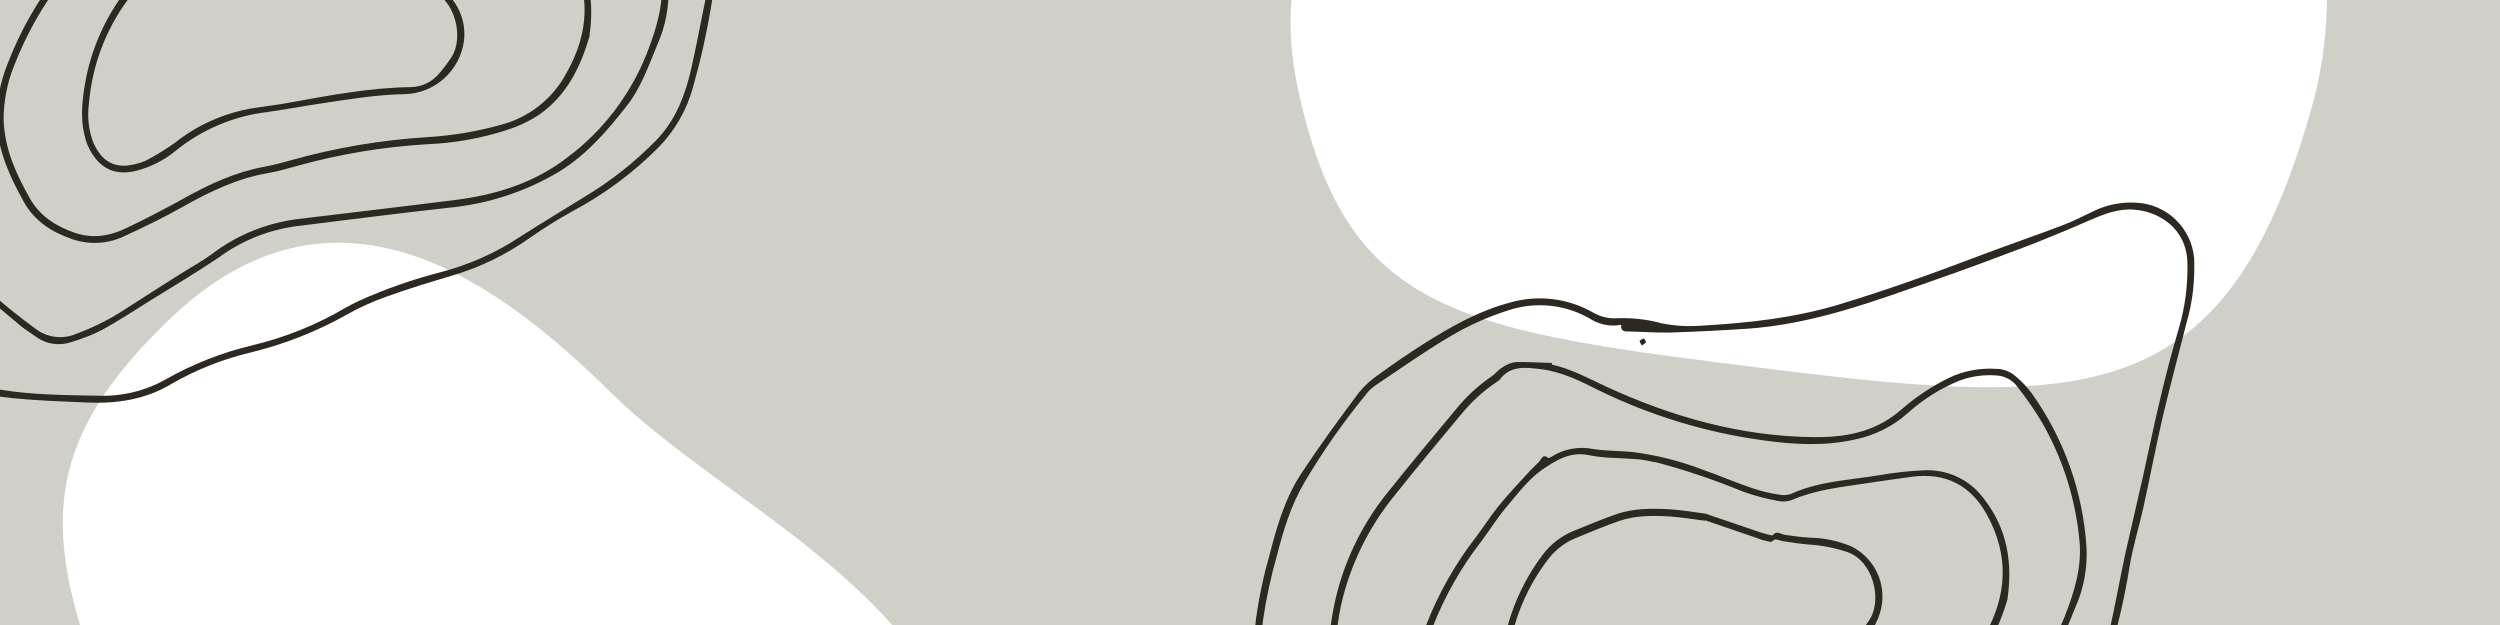 <?xml version="1.0" encoding="UTF-8"?><svg xmlns="http://www.w3.org/2000/svg" xmlns:xlink="http://www.w3.org/1999/xlink" width="1200" zoomAndPan="magnify" viewBox="0 0 1200 300" height="300" preserveAspectRatio="xMidYMid meet" version="1.0"><defs><clipPath id="clip-0"><path d="M 30 116 L 470 116 L 470 300 L 30 300 Z M 30 116 " clip-rule="nonzero"/></clipPath><clipPath id="clip-1"><path d="M 315.984 706.152 L -117.398 395.449 L 128.629 52.281 L 562.012 362.984 Z M 315.984 706.152 " clip-rule="nonzero"/></clipPath><clipPath id="clip-2"><path d="M 315.984 706.152 L -117.398 395.449 L 128.629 52.281 L 562.012 362.984 Z M 315.984 706.152 " clip-rule="nonzero"/></clipPath><clipPath id="clip-3"><path d="M 619 0 L 1117 0 L 1117 186 L 619 186 Z M 619 0 " clip-rule="nonzero"/></clipPath><clipPath id="clip-4"><path d="M 1217.254 133.004 L 725.797 339.945 L 561.93 -49.211 L 1053.387 -256.156 Z M 1217.254 133.004 " clip-rule="nonzero"/></clipPath><clipPath id="clip-5"><path d="M 1217.254 133.004 L 725.797 339.945 L 561.93 -49.211 L 1053.387 -256.156 Z M 1217.254 133.004 " clip-rule="nonzero"/></clipPath><clipPath id="clip-6"><path d="M 0 0 L 373 0 L 373 194 L 0 194 Z M 0 0 " clip-rule="nonzero"/></clipPath><clipPath id="clip-7"><path d="M -110.145 167.059 L -15.477 -255.977 L 381.211 -167.203 L 286.543 255.832 Z M -110.145 167.059 " clip-rule="nonzero"/></clipPath><clipPath id="clip-8"><path d="M -110.145 167.059 L -15.477 -255.977 L 381.211 -167.203 L 286.543 255.832 Z M -110.145 167.059 " clip-rule="nonzero"/></clipPath><clipPath id="clip-9"><path d="M 599 97 L 1054 97 L 1054 300 L 599 300 Z M 599 97 " clip-rule="nonzero"/></clipPath><clipPath id="clip-10"><path d="M 570.543 437.059 L 665.211 14.023 L 1061.898 102.797 L 967.23 525.832 Z M 570.543 437.059 " clip-rule="nonzero"/></clipPath><clipPath id="clip-11"><path d="M 570.543 437.059 L 665.211 14.023 L 1061.898 102.797 L 967.23 525.832 Z M 570.543 437.059 " clip-rule="nonzero"/></clipPath></defs><rect x="-120" width="1440" fill="rgb(100%, 100%, 100%)" y="-30" height="360" fill-opacity="1"/><rect x="-120" width="1440" fill="rgb(81.569%, 81.18%, 78.429%)" y="-30" height="360" fill-opacity="1"/><g clip-path="url(#clip-0)"><g clip-path="url(#clip-1)"><g clip-path="url(#clip-2)"><path fill="rgb(100%, 100%, 100%)" d="M 330.402 571.453 C 405.68 549.859 481.445 474.352 467.707 379.938 C 453.969 285.523 348.977 243.469 293.105 188.328 C 237.238 133.188 159.535 77.477 80.723 153.844 C 1.828 230.152 23.988 279.258 87.27 418.316 C 150.547 557.371 185.945 612.926 330.402 571.453 Z M 330.402 571.453 " fill-opacity="1" fill-rule="nonzero"/></g></g></g><g clip-path="url(#clip-3)"><g clip-path="url(#clip-4)"><g clip-path="url(#clip-5)"><path fill="rgb(100%, 100%, 100%)" d="M 1109.977 50.277 C 1130.934 -25.18 1106.188 -129.246 1018.527 -166.906 C 930.867 -204.562 840.121 -137.059 763.902 -118.27 C 687.688 -99.484 599.57 -62.379 623.453 44.734 C 647.246 151.883 700.688 158.672 852.309 177.445 C 1003.926 196.219 1069.793 195.098 1109.977 50.277 Z M 1109.977 50.277 " fill-opacity="1" fill-rule="nonzero"/></g></g></g><g clip-path="url(#clip-6)"><g clip-path="url(#clip-7)"><g clip-path="url(#clip-8)"><path fill="rgb(17.65%, 15.689%, 12.549%)" d="M 368.977 -115.547 C 365.121 -100.324 361.027 -85.043 357.387 -69.773 C 353.992 -55.121 351.246 -40.324 347.961 -25.648 C 345.852 -16.223 342.887 -6.988 341.395 2.691 C 339.219 15.926 336.27 29.102 332.598 42.004 C 329.59 52.918 323.898 62.781 316.031 70.805 C 303.852 83.039 289.969 93.32 274.781 101.395 C 267.719 105.324 260.797 109.625 254.125 114.32 C 242.773 122.352 230.172 128.418 216.934 132.316 C 206.336 135.457 195.715 138.707 185.32 142.453 C 178.852 144.719 172.59 147.594 166.551 150.965 C 152.137 159.102 136.609 165.188 120.547 169.129 C 107.371 172.254 94.555 177.262 82.824 183.973 C 70.055 191.801 56.102 193.852 41.633 193.203 C 29.828 192.699 18.105 192.324 6.23 191.129 C -8.953 189.645 -23.668 185.562 -37.332 178.793 C -47.438 173.719 -55.672 165.801 -61.082 155.816 C -75.43 131.008 -82.336 102.578 -80.969 73.863 C -80.266 58.16 -79.586 42.562 -77.812 27.102 C -76.32 16.41 -74.055 5.781 -71.062 -4.57 C -67.613 -17.973 -63.582 -31.469 -55.805 -43.113 C -47.129 -56.246 -37.887 -68.914 -28.43 -81.535 C -25.641 -84.957 -22.254 -88.027 -18.562 -90.461 C -11.711 -95.453 -4.668 -100.289 2.539 -104.863 C 15.512 -113.094 29.031 -120.758 43.973 -124.723 C 57.449 -128.684 72 -126.887 84.152 -119.895 C 87.742 -117.852 91.812 -116.941 95.93 -117.258 C 102.953 -117.488 109.973 -116.703 116.859 -114.824 C 123.199 -113.52 129.652 -113.199 136.055 -113.68 C 158.383 -114.98 180.605 -117.32 202.32 -123.934 C 225.598 -130.984 248.473 -139.254 271.207 -147.891 C 284.102 -152.766 297.117 -157.164 310.035 -162.145 C 315.074 -164.055 319.801 -166.598 324.699 -168.875 C 330.984 -171.855 337.902 -173.121 344.781 -172.707 C 359.465 -172.008 371.277 -160.477 372.516 -145.914 C 372.902 -135.594 371.852 -125.367 368.977 -115.547 Z M 97.473 -114.102 C 92.652 -113.156 87.68 -114.043 83.492 -116.441 C 71.332 -123.891 56.516 -125.516 42.895 -120.914 C 33.441 -117.855 24.332 -113.82 15.777 -108.762 C 3.34 -101.422 -8.535 -93.055 -20.582 -84.953 C -22.332 -83.656 -24.023 -82.121 -25.336 -80.281 C -36.164 -67.066 -45.934 -53.055 -54.621 -38.352 C -60.98 -27.512 -64.652 -15.625 -67.684 -3.59 C -70.629 6.551 -72.844 16.965 -74.422 27.523 C -76.195 41.973 -76.527 56.523 -77.551 71.141 C -79.125 96.773 -74.121 122.641 -62.816 145.98 C -56.684 159.277 -47.836 170.48 -33.973 176.844 C -23.258 181.719 -11.883 185.164 -0.152 187 C 15.457 189.594 31.297 189.652 47.195 189.945 C 58.57 190.355 69.977 187.621 79.793 181.945 C 92.656 174.699 106.469 169.242 120.84 165.82 C 136.746 162.066 151.953 155.91 165.938 147.68 C 167.984 146.562 170.035 145.445 172.164 144.461 C 185.172 138.598 198.578 133.949 212.414 130.406 C 225.211 126.973 237.43 121.605 248.484 114.406 C 259.254 107.48 270.168 100.926 281.125 94.152 C 293.348 86.766 304.68 77.828 314.727 67.59 C 324.492 57.625 329.055 45.262 331.98 32.191 C 334.715 19.98 336.91 7.648 339.539 -4.586 C 343.277 -21.297 347.312 -37.832 350.84 -54.59 C 354.918 -73.812 359.422 -92.938 365.02 -111.934 C 368.121 -122.262 369.531 -133.086 369.262 -143.941 C 368.848 -160.684 355.211 -168.574 343.586 -169.375 C 336.062 -169.934 329.289 -167.285 322.441 -164.32 C 312.223 -159.855 302.055 -155.609 291.719 -151.621 C 277.344 -146.176 262.996 -140.84 248.48 -135.766 C 218.949 -125.387 189.488 -114.32 157.758 -112.195 C 145.32 -111.379 133.039 -110.754 120.695 -110.367 C 113.805 -110.223 107.082 -110.824 100.242 -110.895 C 97.895 -110.969 97.312 -111.887 97.473 -114.102 Z M 64.297 -94.977 C 73.613 -92.895 81.816 -88.359 90.273 -84.441 C 121.965 -69.812 155.176 -60.469 190.188 -60.168 C 202.195 -60.07 214.137 -61.672 224.809 -68.172 C 227.535 -69.809 230.121 -71.816 232.492 -73.875 C 239.32 -79.77 246.969 -84.809 255.047 -88.738 C 261.965 -92.027 269.703 -93.445 277.461 -92.945 C 280.949 -92.953 284.363 -91.625 286.977 -89.242 C 289.828 -86.914 292.266 -84.234 294.52 -81.254 C 310.098 -59.434 319.199 -33.773 320.844 -6.969 C 321.293 2.578 319.59 12.207 315.707 21.012 C 311.359 31.402 307.711 42.172 300.664 51.055 C 291.375 62.926 281.516 74.328 268.48 82.324 C 252.375 91.992 234.184 97.934 215.461 99.707 C 190.559 102.457 165.672 105.66 140.805 108.758 C 127.996 110.727 115.742 115.746 105.258 123.414 C 94.391 130.77 83.242 137.383 72.152 144.238 C 64.574 148.953 57.059 153.91 49.234 158.23 C 44.398 160.75 39.359 162.66 34.18 164.199 C 28.453 166.18 22.148 165.219 17.32 161.664 C 14.207 159.504 11.043 157.559 8.238 155.02 C -0.672 147.625 -9.48 140.258 -18.086 132.48 C -33.332 118.719 -42.004 101.707 -43.184 80.855 C -44.094 61.305 -44.254 41.922 -40.711 22.582 C -36.75 1.867 -27.676 -17.586 -14.344 -33.949 C -3.707 -47.316 7.336 -60.48 18.27 -73.672 C 23.23 -79.758 29.031 -85.098 35.527 -89.492 C 37.254 -90.684 38.457 -92.551 40.375 -93.582 C 42.258 -94.961 44.496 -95.922 46.805 -96.191 C 52.578 -96.363 58.312 -95.867 64.145 -95.801 Z M -37.031 20.703 C -41.086 40.832 -41.273 62.273 -39.617 84.016 C -38.57 99.438 -32.039 113.949 -21.117 124.941 C -9.379 136.793 3.348 147.738 16.77 157.605 C 22.496 162.148 30.16 163.074 36.77 160.168 C 44.867 157.145 52.703 153.273 59.961 148.484 C 68.633 142.887 77.41 137.316 86.191 131.746 C 91.562 128.336 97.188 125.32 102.18 121.598 C 113.938 112.758 127.906 107.109 142.5 105.199 C 167.926 102.117 193.434 99.164 218.773 95.949 C 238.332 93.461 256.715 87.68 272.492 75.461 C 289.375 62.816 302.422 45.711 310.297 26.102 C 315.027 14 318.832 2.027 317.387 -11.117 C 315.469 -30.672 309.488 -49.668 299.723 -66.816 C 296.137 -72.906 292.137 -78.637 287.766 -84.227 C 285.531 -87.312 282.051 -89.332 278.312 -89.719 C 272.043 -90.332 265.781 -89.484 259.898 -87.312 C 250.754 -83.625 242.367 -78.301 235.051 -71.727 C 227.887 -65.344 219.156 -61 209.727 -59.059 C 195.273 -55.77 180.508 -56.598 166.109 -58.582 C 138.496 -62.289 111.754 -70.41 86.723 -82.648 C 77.828 -87.113 68.934 -91.578 58.977 -92.797 C 51.848 -93.602 44.363 -94.828 39.188 -87.773 C 38.879 -87.395 38.355 -87.062 37.961 -86.812 C 31.492 -82.523 25.844 -77.375 20.906 -71.395 C 10.152 -58.5 -0.602 -45.609 -11.086 -32.434 C -23.773 -16.938 -32.668 1.207 -37.031 20.703 Z M 109.312 -105.715 C 109.434 -106.25 108.801 -106.953 108.387 -107.609 C 107.73 -107.195 106.781 -106.957 106.445 -106.469 C 106.086 -105.875 106.957 -105.23 107.383 -104.121 C 108.191 -104.727 109.191 -105.18 109.312 -105.715 Z M 283.105 16.98 C 278.691 32.191 272.098 45.562 259.254 54.727 C 254.359 58.016 249.07 60.547 243.5 62.336 C 231.008 66.402 218.129 68.695 204.965 69.234 C 183.887 70.48 162.863 73.988 142.48 79.66 C 138.039 80.918 133.469 82.258 128.91 83.035 C 113.957 85.539 100.594 91.996 87.469 99.41 C 78.465 104.48 69.125 109.027 59.73 113.336 C 51.918 117.102 43.039 117.59 34.879 114.863 C 24.945 111.516 16.48 106.133 11.297 96.648 C 4.723 84.828 -0.793 72.797 -1.508 58.914 C -1.777 49.066 0.059 39.352 3.773 30.285 C 9.676 14.957 17.84 0.586 27.953 -12.449 C 31.613 -17.254 34.789 -22.391 38.664 -27.148 C 43.469 -33.047 48.762 -38.613 53.973 -44.309 C 55.293 -45.699 56.832 -47.043 58.156 -48.434 C 59.395 -49.957 59.922 -52.312 62.586 -50.141 C 62.801 -50.094 63.562 -50.484 63.953 -50.734 C 69.852 -54.477 76.898 -55.824 83.691 -54.531 C 89.973 -53.461 96.543 -53.68 102.922 -53.039 C 114.402 -51.594 125.574 -48.758 136.348 -44.66 C 144.484 -41.824 152.262 -38.398 160.422 -35.672 C 164.609 -34.285 168.867 -33.219 173.113 -32.605 C 175.043 -32.176 177.09 -32.281 178.91 -32.883 C 192.441 -39.082 207.043 -39.523 221.172 -41.875 C 228.305 -43.09 235.469 -43.961 242.73 -44.25 C 254.105 -44.852 264.988 -39.719 271.684 -30.457 C 282.871 -16.145 285.383 0.277 282.926 17.277 Z M 113.852 -48.117 C 111.258 -48.586 108.066 -49.414 104.734 -49.598 C 97.238 -50.262 89.637 -49.938 82.223 -51.484 C 73.016 -53.547 65.891 -48.84 59.527 -44.527 C 52.727 -39.75 47.551 -32.695 42.043 -26.168 C 37.902 -21.246 34.395 -15.617 30.531 -10.41 C 20.598 2.328 12.59 16.512 6.734 31.625 C 3.426 39.883 1.699 48.605 1.73 57.5 C 2.207 71.441 7.641 83.344 14.238 95.059 C 19.055 103.672 26.738 108.539 35.703 111.672 C 44.672 114.805 52.887 113.27 60.961 109.34 C 70.273 104.898 79.316 100.172 88.297 95.207 C 100.504 88.379 112.926 82.609 126.762 80.082 C 131.105 79.254 135.523 78.105 139.727 76.906 C 161.086 70.891 183.168 67.168 205.281 65.82 C 217.027 65.074 228.691 63.184 240.086 59.996 C 253.789 56.539 265.383 47.434 272.02 34.859 C 282.832 15.684 283.77 -3.57 272.957 -23.086 C 265.102 -37.219 253.082 -43.281 236.977 -41.148 C 229.656 -40.09 222.25 -39.16 214.906 -37.988 C 202.918 -36.172 190.84 -34.938 179.512 -30.051 C 177.297 -29.195 174.906 -29.055 172.656 -29.559 C 166.828 -30.641 161.199 -32.121 155.586 -34.168 C 141.898 -39.816 127.887 -44.527 113.551 -48.297 Z M 138.422 -23.273 C 146.984 -20.344 155.656 -17.391 164.539 -14.391 C 166.016 -13.949 167.492 -13.504 168.883 -13.195 C 169.312 -13.098 170.059 -12.93 170.191 -13.012 C 172.125 -15.617 174.227 -13.461 176.203 -13.242 C 180.129 -12.703 184.16 -12.137 188.16 -11.918 C 194.766 -11.789 201.32 -10.434 207.504 -7.926 C 217.98 -2.992 224.055 8.039 222.719 19.551 C 220.836 33.98 208.598 44.965 194.043 45.191 C 180.605 45.449 167.406 47.668 154.145 49.652 C 145.418 50.961 136.73 52.613 128.027 53.816 C 112.078 55.758 96.93 62.156 84.43 72.293 C 78.77 76.988 72.195 80.242 65.16 82.043 C 55.789 84.223 48.879 81.438 43.859 73.227 C 42.305 70.629 41.141 67.781 40.562 64.84 C 38.281 55.441 39.676 46.195 41.418 36.91 C 44.488 22.188 50.746 8.289 59.844 -3.734 C 63.711 -8.945 68.988 -12.938 75.023 -15.301 C 81.586 -17.992 88.043 -20.711 94.746 -23.035 C 103.426 -26.156 112.504 -26.035 121.488 -25.488 C 127.035 -25.145 132.543 -24.137 138.551 -23.355 Z M 137.703 -20.059 C 131.801 -20.816 126.48 -21.668 121.176 -22.07 C 112.855 -22.582 104.445 -22.664 96.523 -19.938 C 89.453 -17.469 82.496 -14.527 75.566 -11.691 C 69.875 -9.367 65.047 -5.383 61.578 -0.422 C 50.652 14.23 44.164 31.676 42.668 49.902 C 41.863 56.02 42.496 62.234 44.664 68.121 C 48.789 77.816 55.426 81.328 65.234 78.688 C 67.246 78.234 69.199 77.547 70.988 76.598 C 75.453 74.223 79.777 71.48 83.91 68.578 C 94.59 60.059 107.199 54.441 120.664 52.059 C 127.078 51.02 133.531 50.324 139.996 49.07 C 158.863 45.645 177.754 42.109 197.047 41.816 C 202.344 41.766 207.367 39.402 210.754 35.324 C 213.008 32.789 214.965 30.078 216.836 27.234 C 222.777 17.766 218.465 -0.637 206.168 -4.961 C 200.207 -6.973 194.082 -8.23 187.867 -8.605 C 183.551 -8.898 179.219 -9.645 174.863 -10.281 C 173.129 -10.555 171.414 -11.953 169.867 -10.051 C 169.688 -9.75 168.723 -9.969 168.082 -10.109 C 166.473 -10.469 164.762 -10.855 163.227 -11.535 C 154.449 -14.512 145.801 -17.57 137.645 -20.297 Z M 137.703 -20.059 " fill-opacity="1" fill-rule="nonzero"/></g></g></g><g clip-path="url(#clip-9)"><g clip-path="url(#clip-10)"><g clip-path="url(#clip-11)"><path fill="rgb(17.65%, 15.689%, 12.549%)" d="M 1049.664 154.453 C 1045.809 169.676 1041.715 184.957 1038.074 200.227 C 1034.68 214.879 1031.934 229.676 1028.648 244.352 C 1026.539 253.777 1023.57 263.012 1022.082 272.691 C 1019.906 285.926 1016.957 299.102 1013.281 312.004 C 1010.277 322.918 1004.586 332.781 996.719 340.805 C 984.535 353.039 970.656 363.32 955.469 371.395 C 948.406 375.324 941.484 379.625 934.812 384.32 C 923.461 392.352 910.859 398.418 897.617 402.316 C 887.023 405.457 876.402 408.707 866.008 412.453 C 859.539 414.719 853.277 417.594 847.238 420.965 C 832.824 429.102 817.297 435.188 801.234 439.129 C 788.055 442.254 775.242 447.262 763.512 453.973 C 750.738 461.801 736.789 463.852 722.32 463.203 C 710.516 462.699 698.793 462.324 686.918 461.129 C 671.734 459.645 657.02 455.562 643.355 448.793 C 633.25 443.719 625.016 435.801 619.605 425.816 C 605.254 401.008 598.352 372.578 599.719 343.863 C 600.422 328.16 601.102 312.562 602.875 297.102 C 604.367 286.41 606.633 275.781 609.625 265.43 C 613.074 252.027 617.105 238.531 624.883 226.887 C 633.559 213.754 642.801 201.086 652.258 188.465 C 655.047 185.043 658.434 181.973 662.125 179.539 C 668.977 174.547 676.016 169.711 683.227 165.137 C 696.199 156.906 709.719 149.242 724.66 145.277 C 738.137 141.316 752.688 143.113 764.84 150.105 C 768.43 152.148 772.5 153.059 776.617 152.742 C 783.641 152.512 790.66 153.297 797.547 155.176 C 803.887 156.48 810.336 156.801 816.742 156.32 C 839.07 155.02 861.293 152.68 883.008 146.066 C 906.285 139.016 929.16 130.746 951.895 122.109 C 964.789 117.234 977.805 112.836 990.723 107.855 C 995.762 105.945 1000.488 103.402 1005.383 101.125 C 1011.672 98.145 1018.59 96.879 1025.469 97.293 C 1040.152 97.992 1051.961 109.523 1053.199 124.086 C 1053.59 134.406 1052.539 144.633 1049.664 154.453 Z M 778.16 155.898 C 773.34 156.844 768.367 155.957 764.18 153.559 C 752.016 146.109 737.203 144.484 723.582 149.086 C 714.129 152.145 705.016 156.18 696.465 161.238 C 684.027 168.578 672.148 176.945 660.105 185.047 C 658.355 186.344 656.66 187.879 655.352 189.719 C 644.523 202.934 634.754 216.945 626.066 231.648 C 619.707 242.488 616.035 254.375 613.004 266.41 C 610.059 276.551 607.84 286.965 606.266 297.523 C 604.492 311.973 604.16 326.523 603.137 341.141 C 601.562 366.773 606.566 392.641 617.871 415.98 C 624 429.277 632.852 440.48 646.715 446.844 C 657.43 451.719 668.801 455.164 680.535 457 C 696.145 459.594 711.984 459.652 727.883 459.945 C 739.258 460.355 750.664 457.621 760.48 451.945 C 773.344 444.699 787.156 439.242 801.527 435.82 C 817.434 432.066 832.641 425.91 846.625 417.68 C 848.672 416.562 850.723 415.445 852.852 414.461 C 865.859 408.598 879.266 403.949 893.098 400.406 C 905.898 396.973 918.117 391.605 929.172 384.406 C 939.941 377.48 950.852 370.926 961.812 364.152 C 974.035 356.766 985.367 347.828 995.414 337.59 C 1005.176 327.625 1009.742 315.262 1012.668 302.191 C 1015.402 289.98 1017.598 277.648 1020.223 265.414 C 1023.965 248.703 1028 232.168 1031.527 215.41 C 1035.602 196.188 1040.109 177.062 1045.707 158.066 C 1048.809 147.738 1050.219 136.914 1049.949 126.059 C 1049.535 109.316 1035.898 101.426 1024.273 100.625 C 1016.75 100.066 1009.977 102.715 1003.129 105.68 C 992.91 110.145 982.738 114.391 972.402 118.379 C 958.031 123.824 943.684 129.16 929.168 134.234 C 899.637 144.613 870.176 155.68 838.445 157.805 C 826.008 158.621 813.727 159.246 801.383 159.633 C 794.492 159.777 787.77 159.176 780.926 159.105 C 778.582 159.031 778 158.113 778.16 155.898 Z M 744.984 175.023 C 754.301 177.105 762.504 181.641 770.961 185.559 C 802.652 200.188 835.863 209.531 870.875 209.832 C 882.883 209.93 894.82 208.328 905.496 201.828 C 908.223 200.191 910.809 198.184 913.18 196.125 C 920.008 190.23 927.656 185.191 935.734 181.262 C 942.652 177.973 950.391 176.555 958.148 177.055 C 961.637 177.047 965.047 178.375 967.664 180.758 C 970.516 183.086 972.949 185.766 975.207 188.746 C 990.785 210.566 999.887 236.227 1001.531 263.031 C 1001.98 272.578 1000.277 282.207 996.395 291.012 C 992.047 301.402 988.398 312.172 981.352 321.055 C 972.062 332.926 962.203 344.328 949.168 352.324 C 933.062 361.992 914.871 367.934 896.148 369.707 C 871.246 372.457 846.355 375.66 821.492 378.758 C 808.684 380.727 796.43 385.746 785.945 393.414 C 775.078 400.77 763.93 407.383 752.84 414.238 C 745.262 418.953 737.746 423.91 729.918 428.23 C 725.086 430.75 720.047 432.66 714.867 434.199 C 709.141 436.18 702.836 435.219 698.008 431.664 C 694.895 429.504 691.73 427.559 688.926 425.02 C 680.012 417.625 671.207 410.258 662.602 402.48 C 647.355 388.719 638.684 371.707 637.504 350.855 C 636.594 331.305 636.434 311.922 639.977 292.582 C 643.938 271.867 653.012 252.414 666.344 236.051 C 676.98 222.684 688.02 209.52 698.957 196.328 C 703.914 190.238 709.719 184.902 716.211 180.508 C 717.941 179.316 719.145 177.449 721.062 176.418 C 722.945 175.039 725.184 174.078 727.492 173.809 C 733.266 173.637 739 174.133 744.832 174.199 Z M 643.656 290.703 C 639.602 310.832 639.414 332.273 641.07 354.016 C 642.113 369.438 648.648 383.949 659.566 394.941 C 671.309 406.793 684.035 417.738 697.457 427.605 C 703.184 432.148 710.848 433.074 717.457 430.168 C 725.555 427.145 733.391 423.273 740.645 418.484 C 749.32 412.887 758.098 407.316 766.879 401.746 C 772.25 398.336 777.871 395.32 782.863 391.598 C 794.625 382.758 808.594 377.109 823.188 375.199 C 848.613 372.117 874.121 369.164 899.461 365.949 C 919.02 363.461 937.402 357.68 953.18 345.461 C 970.062 332.816 983.109 315.711 990.984 296.102 C 995.715 284 999.52 272.027 998.074 258.883 C 996.156 239.328 990.176 220.332 980.41 203.184 C 976.824 197.094 972.824 191.363 968.453 185.773 C 966.219 182.688 962.734 180.668 959 180.281 C 952.73 179.668 946.469 180.516 940.586 182.688 C 931.441 186.375 923.055 191.699 915.734 198.273 C 908.574 204.656 899.844 209 890.414 210.941 C 875.961 214.23 861.195 213.402 846.797 211.418 C 819.184 207.711 792.441 199.59 767.41 187.352 C 758.516 182.887 749.621 178.422 739.664 177.203 C 732.535 176.398 725.051 175.172 719.875 182.227 C 719.566 182.605 719.043 182.938 718.648 183.188 C 712.18 187.477 706.531 192.625 701.594 198.605 C 690.84 211.5 680.082 224.391 669.602 237.566 C 656.914 253.062 648.02 271.207 643.656 290.703 Z M 790 164.285 C 790.121 163.75 789.488 163.047 789.074 162.391 C 788.418 162.805 787.465 163.043 787.133 163.531 C 786.773 164.125 787.641 164.77 788.07 165.879 C 788.879 165.273 789.879 164.82 790 164.285 Z M 963.793 286.98 C 959.375 302.191 952.785 315.562 939.941 324.727 C 935.047 328.016 929.758 330.547 924.188 332.336 C 911.695 336.402 898.816 338.695 885.652 339.234 C 864.574 340.48 843.551 343.988 823.168 349.66 C 818.727 350.918 814.156 352.258 809.598 353.035 C 794.645 355.539 781.281 361.996 768.156 369.41 C 759.152 374.48 749.812 379.027 740.418 383.336 C 732.605 387.102 723.727 387.59 715.566 384.863 C 705.633 381.516 697.168 376.133 691.984 366.648 C 685.41 354.828 679.895 342.797 679.18 328.914 C 678.91 319.066 680.746 309.352 684.461 300.285 C 690.363 284.957 698.527 270.586 708.641 257.551 C 712.301 252.746 715.477 247.609 719.352 242.852 C 724.156 236.953 729.449 231.387 734.66 225.691 C 735.98 224.301 737.52 222.957 738.844 221.566 C 740.082 220.043 740.609 217.688 743.273 219.859 C 743.484 219.906 744.25 219.516 744.641 219.266 C 750.539 215.523 757.586 214.176 764.379 215.469 C 770.66 216.539 777.23 216.32 783.609 216.961 C 795.09 218.406 806.262 221.242 817.035 225.34 C 825.172 228.176 832.949 231.602 841.109 234.328 C 845.297 235.715 849.555 236.781 853.801 237.395 C 855.73 237.824 857.777 237.719 859.598 237.117 C 873.125 230.918 887.73 230.477 901.859 228.125 C 908.988 226.91 916.156 226.039 923.414 225.75 C 934.793 225.148 945.676 230.281 952.371 239.543 C 963.559 253.855 966.066 270.277 963.613 287.277 Z M 794.535 221.883 C 791.941 221.414 788.754 220.586 785.422 220.402 C 777.926 219.738 770.32 220.062 762.91 218.516 C 753.703 216.453 746.578 221.16 740.215 225.473 C 733.414 230.25 728.238 237.305 722.73 243.832 C 718.59 248.754 715.082 254.383 711.219 259.59 C 701.285 272.328 693.277 286.512 687.422 301.625 C 684.113 309.883 682.387 318.605 682.418 327.5 C 682.895 341.441 688.328 353.344 694.926 365.059 C 699.742 373.672 707.422 378.539 716.391 381.672 C 725.359 384.805 733.574 383.27 741.648 379.34 C 750.961 374.898 760.004 370.172 768.984 365.207 C 781.191 358.379 793.613 352.609 807.445 350.082 C 811.793 349.254 816.211 348.105 820.41 346.906 C 841.77 340.891 863.852 337.168 885.969 335.82 C 897.715 335.074 909.379 333.184 920.773 329.996 C 934.477 326.539 946.07 317.434 952.707 304.859 C 963.52 285.684 964.457 266.43 953.645 246.914 C 945.789 232.781 933.77 226.719 917.664 228.852 C 910.344 229.91 902.938 230.84 895.594 232.012 C 883.605 233.828 871.527 235.062 860.199 239.949 C 857.984 240.805 855.594 240.945 853.344 240.441 C 847.516 239.359 841.887 237.879 836.273 235.832 C 822.586 230.184 808.574 225.473 794.238 221.703 Z M 819.109 246.727 C 827.672 249.656 836.344 252.609 845.227 255.609 C 846.703 256.051 848.18 256.496 849.57 256.805 C 849.996 256.902 850.746 257.07 850.879 256.988 C 852.809 254.383 854.914 256.539 856.891 256.758 C 860.816 257.297 864.848 257.863 868.848 258.082 C 875.453 258.211 882.008 259.566 888.191 262.074 C 898.668 267.008 904.742 278.039 903.402 289.551 C 901.523 303.98 889.285 314.965 874.73 315.191 C 861.293 315.449 848.094 317.668 834.832 319.652 C 826.105 320.961 817.414 322.613 808.715 323.816 C 792.766 325.758 777.617 332.156 765.117 342.293 C 759.457 346.988 752.883 350.242 745.844 352.043 C 736.477 354.223 729.566 351.438 724.547 343.227 C 722.992 340.629 721.828 337.781 721.25 334.84 C 718.969 325.441 720.363 316.195 722.105 306.91 C 725.176 292.188 731.434 278.289 740.531 266.266 C 744.395 261.055 749.676 257.062 755.711 254.699 C 762.273 252.008 768.727 249.289 775.434 246.965 C 784.113 243.844 793.191 243.965 802.176 244.512 C 807.723 244.855 813.23 245.863 819.238 246.645 Z M 818.391 249.941 C 812.488 249.184 807.168 248.332 801.863 247.93 C 793.543 247.418 785.129 247.336 777.211 250.062 C 770.141 252.531 763.184 255.473 756.254 258.309 C 750.562 260.633 745.734 264.617 742.266 269.578 C 731.34 284.23 724.852 301.676 723.355 319.902 C 722.551 326.02 723.184 332.234 725.352 338.121 C 729.477 347.816 736.113 351.328 745.922 348.688 C 747.934 348.234 749.887 347.547 751.672 346.598 C 756.141 344.223 760.465 341.48 764.598 338.578 C 775.277 330.059 787.887 324.441 801.352 322.059 C 807.766 321.02 814.219 320.324 820.684 319.07 C 839.551 315.645 858.441 312.109 877.734 311.816 C 883.031 311.766 888.055 309.402 891.441 305.324 C 893.695 302.789 895.652 300.078 897.523 297.234 C 903.465 287.766 899.152 269.363 886.852 265.039 C 880.895 263.027 874.766 261.77 868.555 261.395 C 864.238 261.102 859.906 260.355 855.551 259.719 C 853.812 259.445 852.102 258.047 850.551 259.949 C 850.375 260.25 849.41 260.031 848.766 259.891 C 847.16 259.531 845.449 259.145 843.914 258.465 C 835.137 255.488 826.488 252.43 818.328 249.703 Z M 818.391 249.941 " fill-opacity="1" fill-rule="nonzero"/></g></g></g></svg>